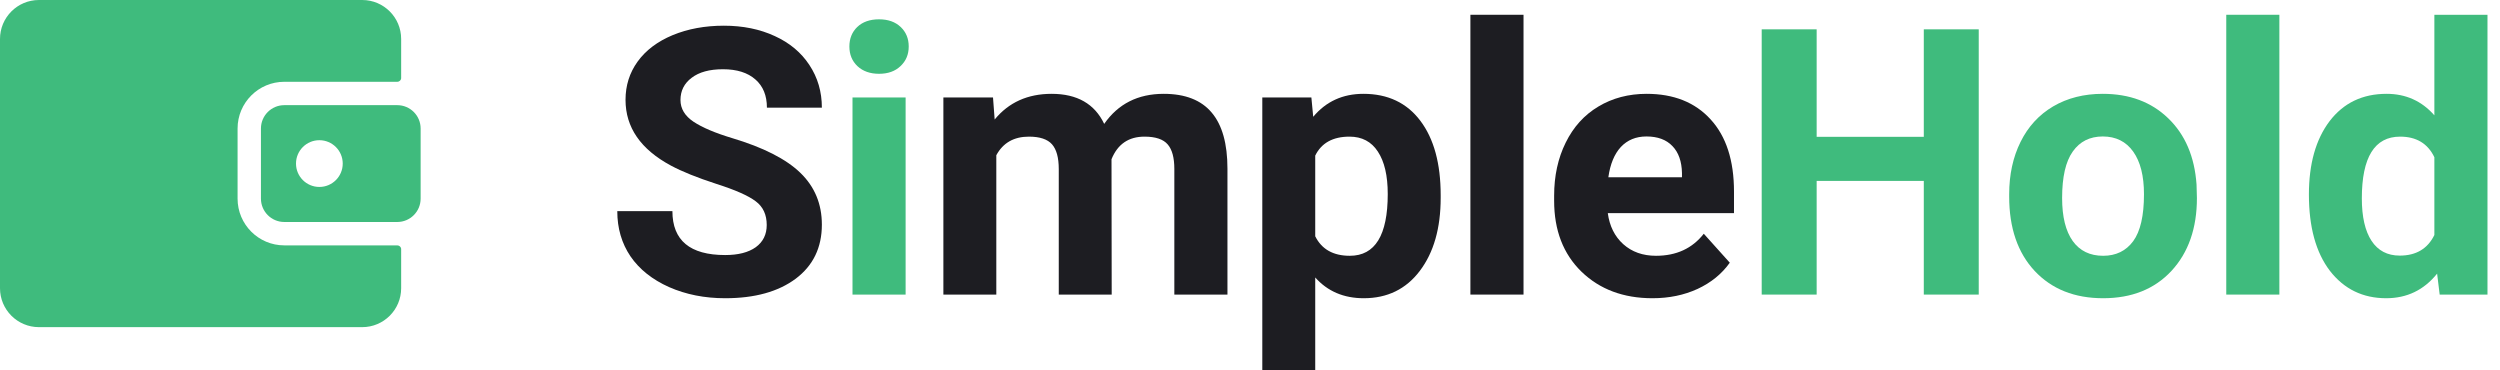 <svg width="162" height="24" viewBox="0 0 162 24" fill="none" xmlns="http://www.w3.org/2000/svg">
<path fill-rule="evenodd" clip-rule="evenodd" d="M2.524 21.199C1.13 21.199 0 20.07 0 18.676V15.832V5.367V2.524C0 1.13 1.13 0 2.524 0H23.471C24.865 0 25.995 1.13 25.995 2.524V5.058C25.995 5.194 25.878 5.3 25.742 5.3L18.423 5.3C16.751 5.3 15.395 6.656 15.395 8.328V12.871C15.395 14.544 16.751 15.9 18.423 15.9H25.742C25.878 15.9 25.995 16.006 25.995 16.142V18.676C25.995 20.07 24.865 21.199 23.471 21.199L2.524 21.199ZM25.742 6.814C26.579 6.814 27.257 7.492 27.257 8.328V12.871C27.257 13.707 26.579 14.385 25.742 14.385H18.424C17.587 14.385 16.909 13.707 16.909 12.871V8.328C16.909 7.492 17.587 6.814 18.424 6.814H25.742ZM20.695 12.114C19.859 12.114 19.181 11.436 19.181 10.599C19.181 9.763 19.859 9.085 20.695 9.085C21.531 9.085 22.209 9.763 22.209 10.599C22.209 11.436 21.531 12.114 20.695 12.114Z" fill="#3FBB7D"/>
<path d="M49.684 14.58C49.684 13.911 49.447 13.399 48.972 13.045C48.498 12.683 47.643 12.305 46.409 11.912C45.175 11.511 44.197 11.117 43.477 10.731C41.515 9.677 40.534 8.256 40.534 6.47C40.534 5.541 40.795 4.715 41.317 3.991C41.847 3.259 42.603 2.688 43.584 2.279C44.573 1.87 45.681 1.665 46.907 1.665C48.142 1.665 49.242 1.89 50.207 2.338C51.172 2.779 51.92 3.405 52.45 4.215C52.988 5.026 53.257 5.947 53.257 6.977H49.696C49.696 6.19 49.447 5.581 48.949 5.148C48.45 4.707 47.75 4.487 46.848 4.487C45.978 4.487 45.301 4.672 44.819 5.041C44.336 5.403 44.095 5.884 44.095 6.482C44.095 7.04 44.376 7.509 44.937 7.886C45.507 8.264 46.342 8.618 47.441 8.949C49.467 9.555 50.943 10.306 51.868 11.204C52.794 12.101 53.257 13.218 53.257 14.556C53.257 16.044 52.691 17.212 51.56 18.062C50.428 18.904 48.905 19.325 46.99 19.325C45.661 19.325 44.451 19.085 43.359 18.605C42.267 18.117 41.432 17.452 40.855 16.61C40.285 15.768 40 14.792 40 13.683H43.572C43.572 15.579 44.712 16.527 46.99 16.527C47.837 16.527 48.498 16.358 48.972 16.02C49.447 15.674 49.684 15.194 49.684 14.58Z" fill="#1D1D22"/>
<path d="M64.347 6.316L64.454 7.745C65.364 6.635 66.594 6.08 68.145 6.08C69.799 6.08 70.934 6.73 71.552 8.028C72.454 6.73 73.739 6.08 75.409 6.08C76.801 6.08 77.838 6.486 78.518 7.296C79.199 8.099 79.539 9.311 79.539 10.932V19.089H76.097V10.944C76.097 10.22 75.955 9.693 75.67 9.362C75.385 9.024 74.882 8.854 74.162 8.854C73.134 8.854 72.422 9.342 72.026 10.318L72.038 19.089H68.608V10.956C68.608 10.216 68.462 9.681 68.169 9.35C67.876 9.02 67.378 8.854 66.674 8.854C65.7 8.854 64.996 9.256 64.561 10.059V19.089H61.131V6.316H64.347Z" fill="#1D1D22"/>
<path d="M93.356 12.821C93.356 14.788 92.905 16.366 92.003 17.555C91.109 18.735 89.899 19.325 88.372 19.325C87.074 19.325 86.026 18.877 85.227 17.98V24H81.797V6.316H84.977L85.096 7.568C85.927 6.576 87.011 6.08 88.348 6.08C89.93 6.08 91.161 6.663 92.039 7.827C92.917 8.992 93.356 10.598 93.356 12.644V12.821ZM89.926 12.573C89.926 11.385 89.713 10.468 89.285 9.822C88.866 9.177 88.253 8.854 87.446 8.854C86.37 8.854 85.63 9.264 85.227 10.082V15.312C85.646 16.154 86.394 16.575 87.47 16.575C89.108 16.575 89.926 15.241 89.926 12.573Z" fill="#1D1D22"/>
<path d="M98.724 19.089H95.282V0.957H98.724V19.089Z" fill="#1D1D22"/>
<path d="M107.082 19.325C105.199 19.325 103.664 18.751 102.477 17.602C101.298 16.453 100.708 14.922 100.708 13.01V12.679C100.708 11.396 100.958 10.251 101.456 9.244C101.955 8.229 102.659 7.45 103.569 6.907C104.486 6.356 105.531 6.08 106.702 6.08C108.458 6.08 109.839 6.631 110.844 7.733C111.857 8.835 112.363 10.397 112.363 12.419V13.812H104.186C104.297 14.647 104.629 15.316 105.183 15.819C105.744 16.323 106.453 16.575 107.307 16.575C108.628 16.575 109.661 16.099 110.405 15.146L112.09 17.023C111.576 17.747 110.879 18.314 110.001 18.723C109.123 19.125 108.15 19.325 107.082 19.325ZM106.69 8.843C106.01 8.843 105.456 9.071 105.028 9.527C104.609 9.984 104.34 10.637 104.221 11.487H108.992V11.215C108.977 10.46 108.771 9.877 108.375 9.468C107.98 9.051 107.418 8.843 106.69 8.843Z" fill="#1D1D22"/>
<path d="M58.684 19.089H55.242V6.316H58.684V19.089ZM55.04 3.011C55.04 2.5 55.21 2.078 55.55 1.748C55.898 1.417 56.369 1.252 56.963 1.252C57.548 1.252 58.015 1.417 58.363 1.748C58.711 2.078 58.885 2.5 58.885 3.011C58.885 3.53 58.707 3.955 58.351 4.286C58.003 4.617 57.54 4.782 56.963 4.782C56.385 4.782 55.918 4.617 55.562 4.286C55.214 3.955 55.04 3.53 55.04 3.011Z" fill="#3FBB7D"/>
<path d="M128.222 19.089H124.662V11.723H117.719V19.089H114.158V1.901H117.719V8.866H124.662V1.901H128.222V19.089Z" fill="#3FBB7D"/>
<path d="M130.195 12.585C130.195 11.318 130.44 10.188 130.931 9.197C131.421 8.205 132.125 7.438 133.043 6.895C133.969 6.352 135.041 6.08 136.26 6.08C137.992 6.08 139.405 6.608 140.497 7.662C141.596 8.717 142.21 10.149 142.336 11.959L142.36 12.833C142.36 14.792 141.81 16.366 140.71 17.555C139.61 18.735 138.135 19.325 136.283 19.325C134.432 19.325 132.952 18.735 131.845 17.555C130.745 16.374 130.195 14.769 130.195 12.738V12.585ZM133.625 12.833C133.625 14.045 133.854 14.973 134.313 15.618C134.772 16.256 135.429 16.575 136.283 16.575C137.114 16.575 137.763 16.26 138.23 15.63C138.697 14.993 138.93 13.978 138.93 12.585C138.93 11.396 138.697 10.476 138.23 9.822C137.763 9.169 137.106 8.843 136.26 8.843C135.421 8.843 134.772 9.169 134.313 9.822C133.854 10.468 133.625 11.471 133.625 12.833Z" fill="#3FBB7D"/>
<path d="M147.703 19.089H144.262V0.957H147.703V19.089Z" fill="#3FBB7D"/>
<path d="M149.617 12.608C149.617 10.617 150.064 9.031 150.958 7.851C151.86 6.671 153.09 6.08 154.649 6.08C155.899 6.08 156.932 6.545 157.747 7.473V0.957H161.189V19.089H158.091L157.925 17.732C157.07 18.794 155.971 19.325 154.625 19.325C153.114 19.325 151.9 18.735 150.982 17.555C150.072 16.366 149.617 14.717 149.617 12.608ZM153.047 12.856C153.047 14.052 153.257 14.969 153.676 15.607C154.095 16.244 154.705 16.563 155.504 16.563C156.564 16.563 157.312 16.118 157.747 15.229V10.188C157.32 9.299 156.58 8.854 155.527 8.854C153.874 8.854 153.047 10.188 153.047 12.856Z" fill="#3FBB7D"/>
</svg>
